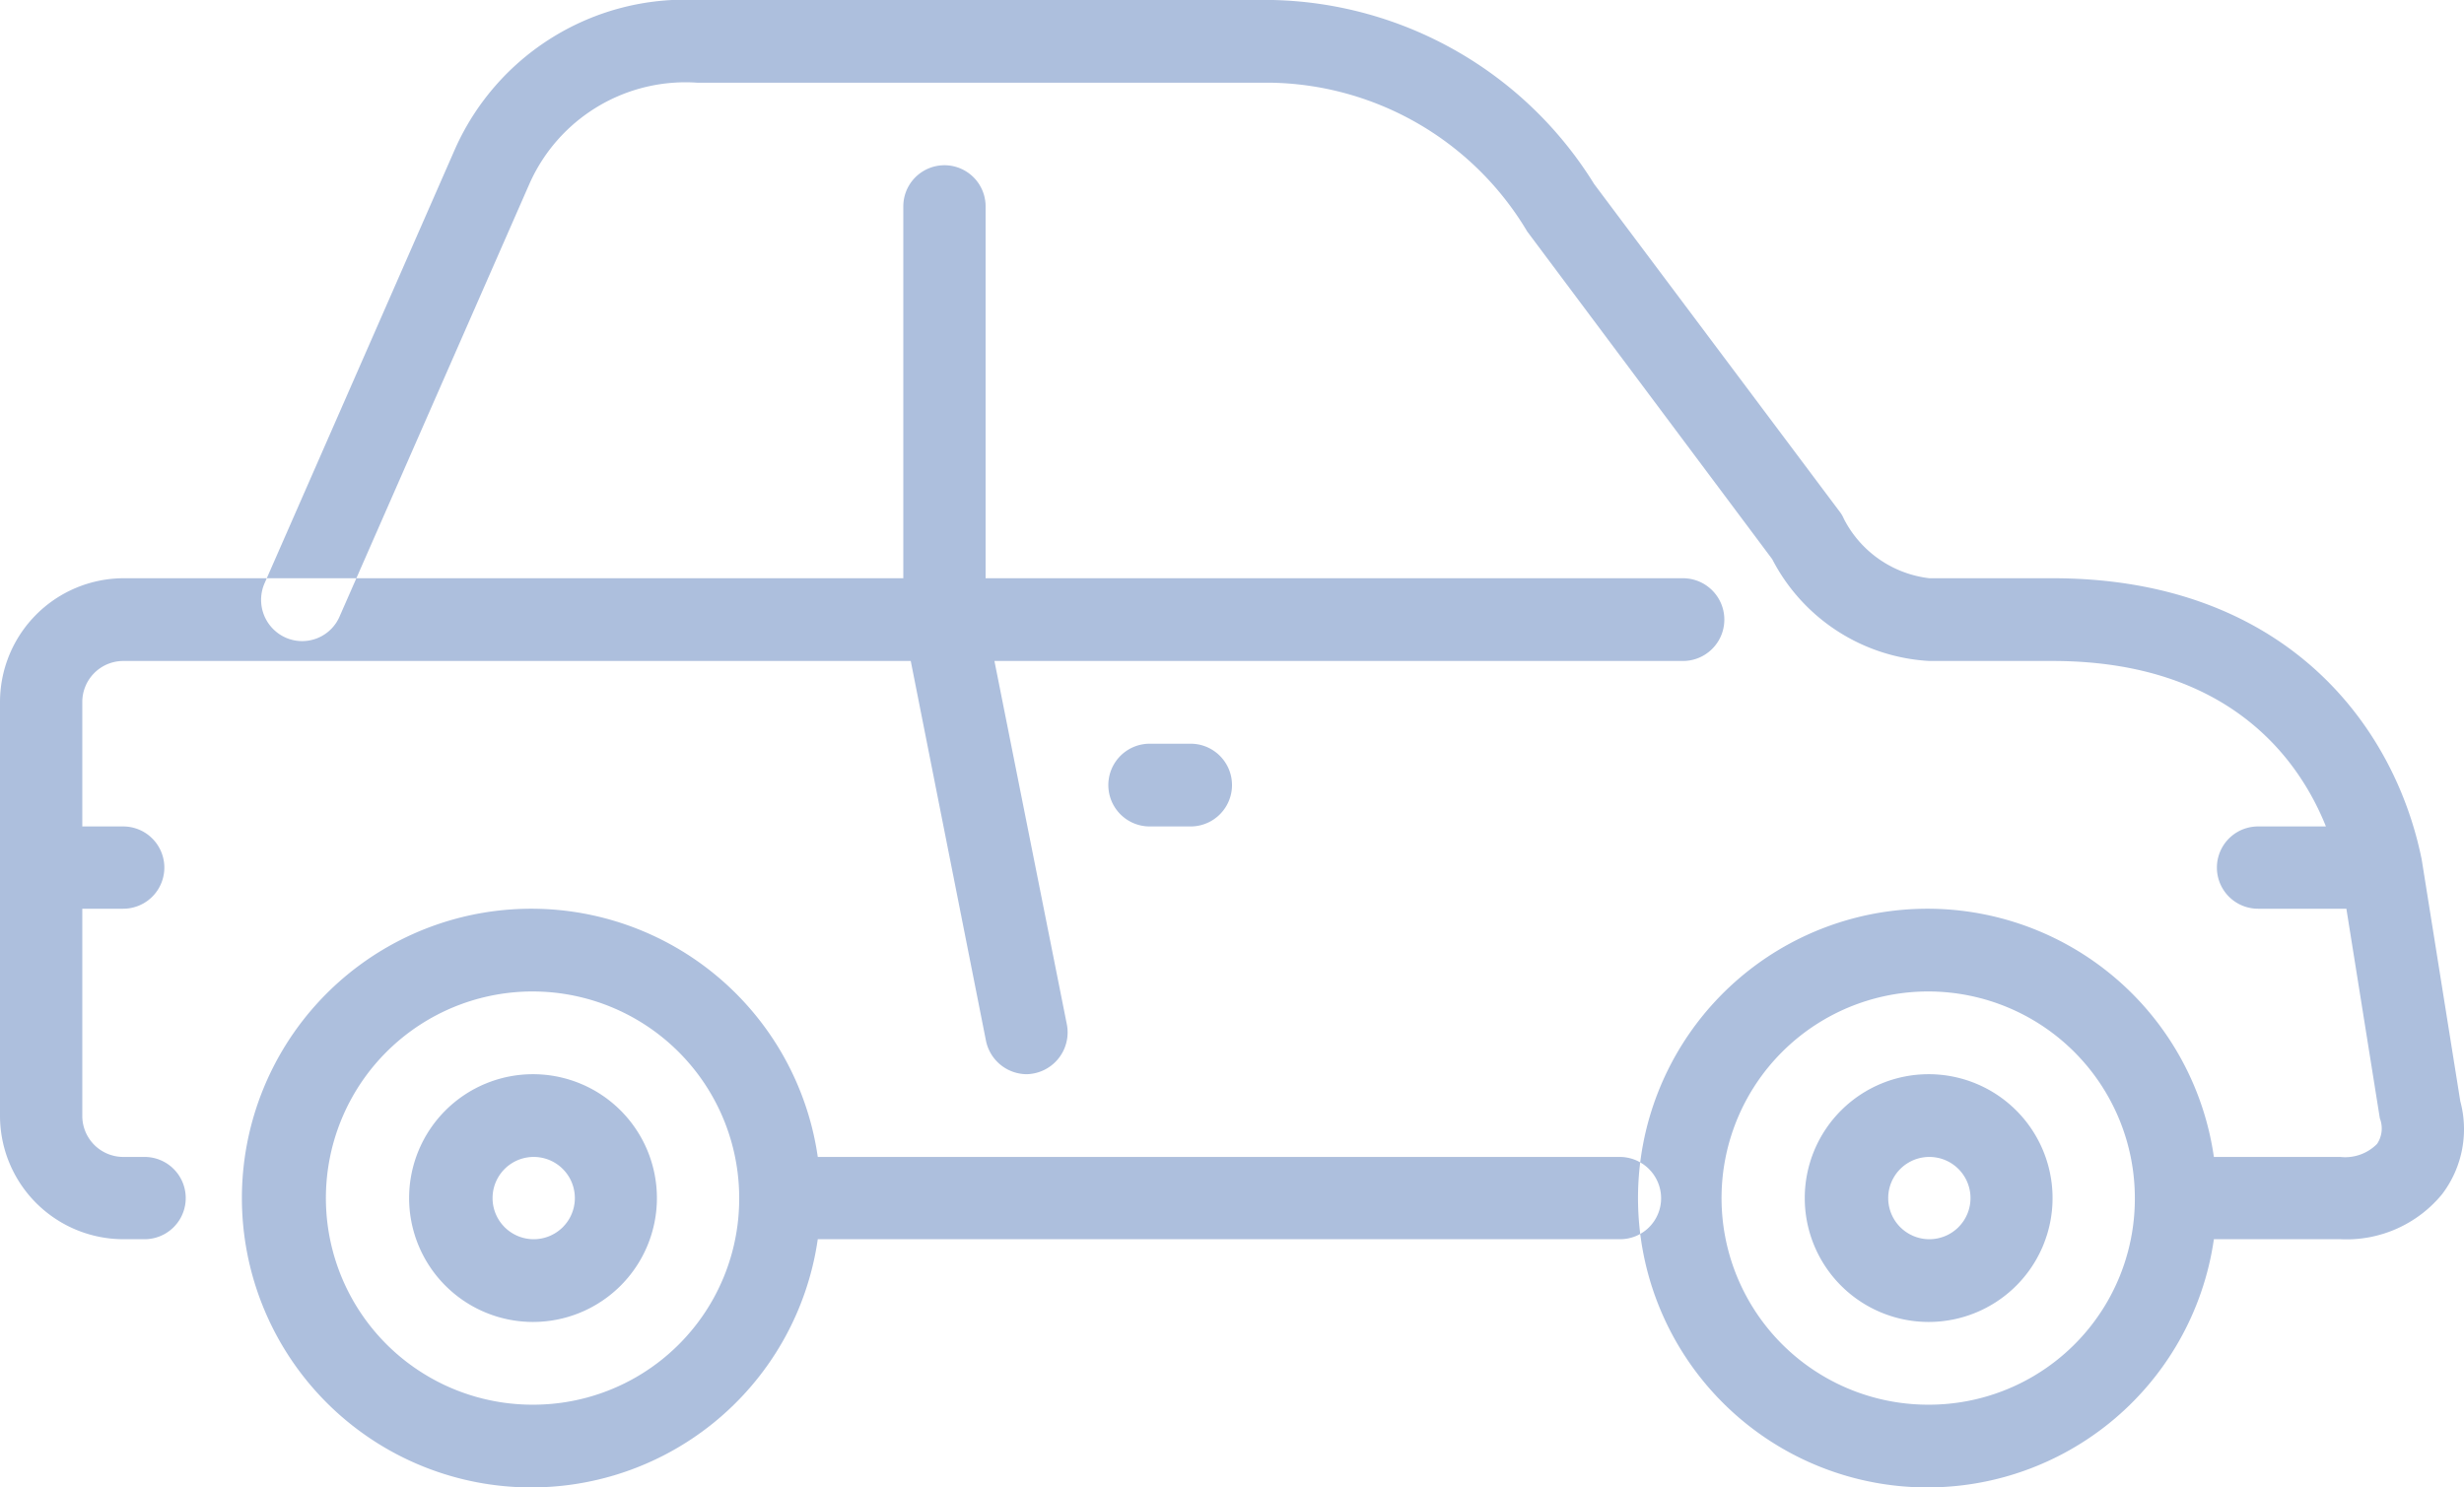 <svg xmlns="http://www.w3.org/2000/svg" width="53" height="32" viewBox="0 0 53 32">
<defs>
    <style>
      .cls-1 {
        fill: #15489e;
        fill-rule: evenodd;
        opacity: 0.35;
      }
    </style>
  </defs>
  <path class="cls-1" d="M1265.15,1165.72a0.877,0.877,0,0,0,1.16-.47l4.08-9.3a3.672,3.672,0,0,1,3.62-2.17h12.37a6.545,6.545,0,0,1,5.47,3.2l5.27,7.05a4.054,4.054,0,0,0,3.38,2.19h2.65c3.79,0,5.3,2.11,5.88,3.56h-1.46a0.885,0.885,0,0,0,0,1.77h1.9l0.72,4.51a0.6,0.6,0,0,1-.06.55,0.965,0.965,0,0,1-.79.28h-2.72a6.225,6.225,0,1,0,0,1.77h2.72a2.659,2.659,0,0,0,2.19-.97,2.31,2.31,0,0,0,.39-2l-0.83-5.2c-0.59-2.92-2.97-6.05-7.94-6.05h-2.65a2.377,2.377,0,0,1-1.84-1.28,0.638,0.638,0,0,0-.08-0.14l-5.29-7.06a8.349,8.349,0,0,0-6.91-3.96h-12.37a5.413,5.413,0,0,0-5.22,3.2l-4.1,9.35A0.889,0.889,0,0,0,1265.15,1165.72Zm35.35,16.5a4.445,4.445,0,1,1,4.42-4.44A4.43,4.43,0,0,1,1300.5,1182.22Zm-10.26-17.78H1280.2v-8a0.885,0.885,0,1,0-1.77,0v8h-16.78a2.665,2.665,0,0,0-2.65,2.67V1176a2.657,2.657,0,0,0,2.65,2.66h0.46a0.885,0.885,0,0,0,0-1.77h-0.46a0.883,0.883,0,0,1-.88-0.89v-4.45h0.88a0.885,0.885,0,0,0,0-1.77h-0.88v-2.67a0.883,0.883,0,0,1,.88-0.89h16.94l1.62,8.18a0.9,0.9,0,0,0,.87.71,0.9,0.9,0,0,0,.87-1.06l-1.56-7.83h14.81a0.89,0.89,0,0,0,0-1.78h-2.98m2.51,13.34a0.89,0.89,0,0,0-.88-0.89h-17.26a6.225,6.225,0,1,0,0,1.77h17.26A0.881,0.881,0,0,0,1294.73,1177.78Zm-24.25,4.44a4.445,4.445,0,1,1,4.42-4.44A4.43,4.43,0,0,1,1270.48,1182.22Zm30.02-7.11a2.665,2.665,0,1,0,2.65,2.67A2.665,2.665,0,0,0,1300.5,1175.11Zm0,3.55a0.885,0.885,0,0,1,0-1.77A0.885,0.885,0,1,1,1300.5,1178.66ZM1283.73,1168a0.89,0.89,0,0,0,0,1.78h0.88a0.89,0.89,0,0,0,0-1.78h-0.88Zm-13.25,7.11a2.665,2.665,0,1,0,2.65,2.67A2.665,2.665,0,0,0,1270.48,1175.11Zm0,3.55a0.885,0.885,0,0,1,0-1.77A0.885,0.885,0,1,1,1270.48,1178.66Z" transform="translate(-1259 -1152)"/>
</svg>
